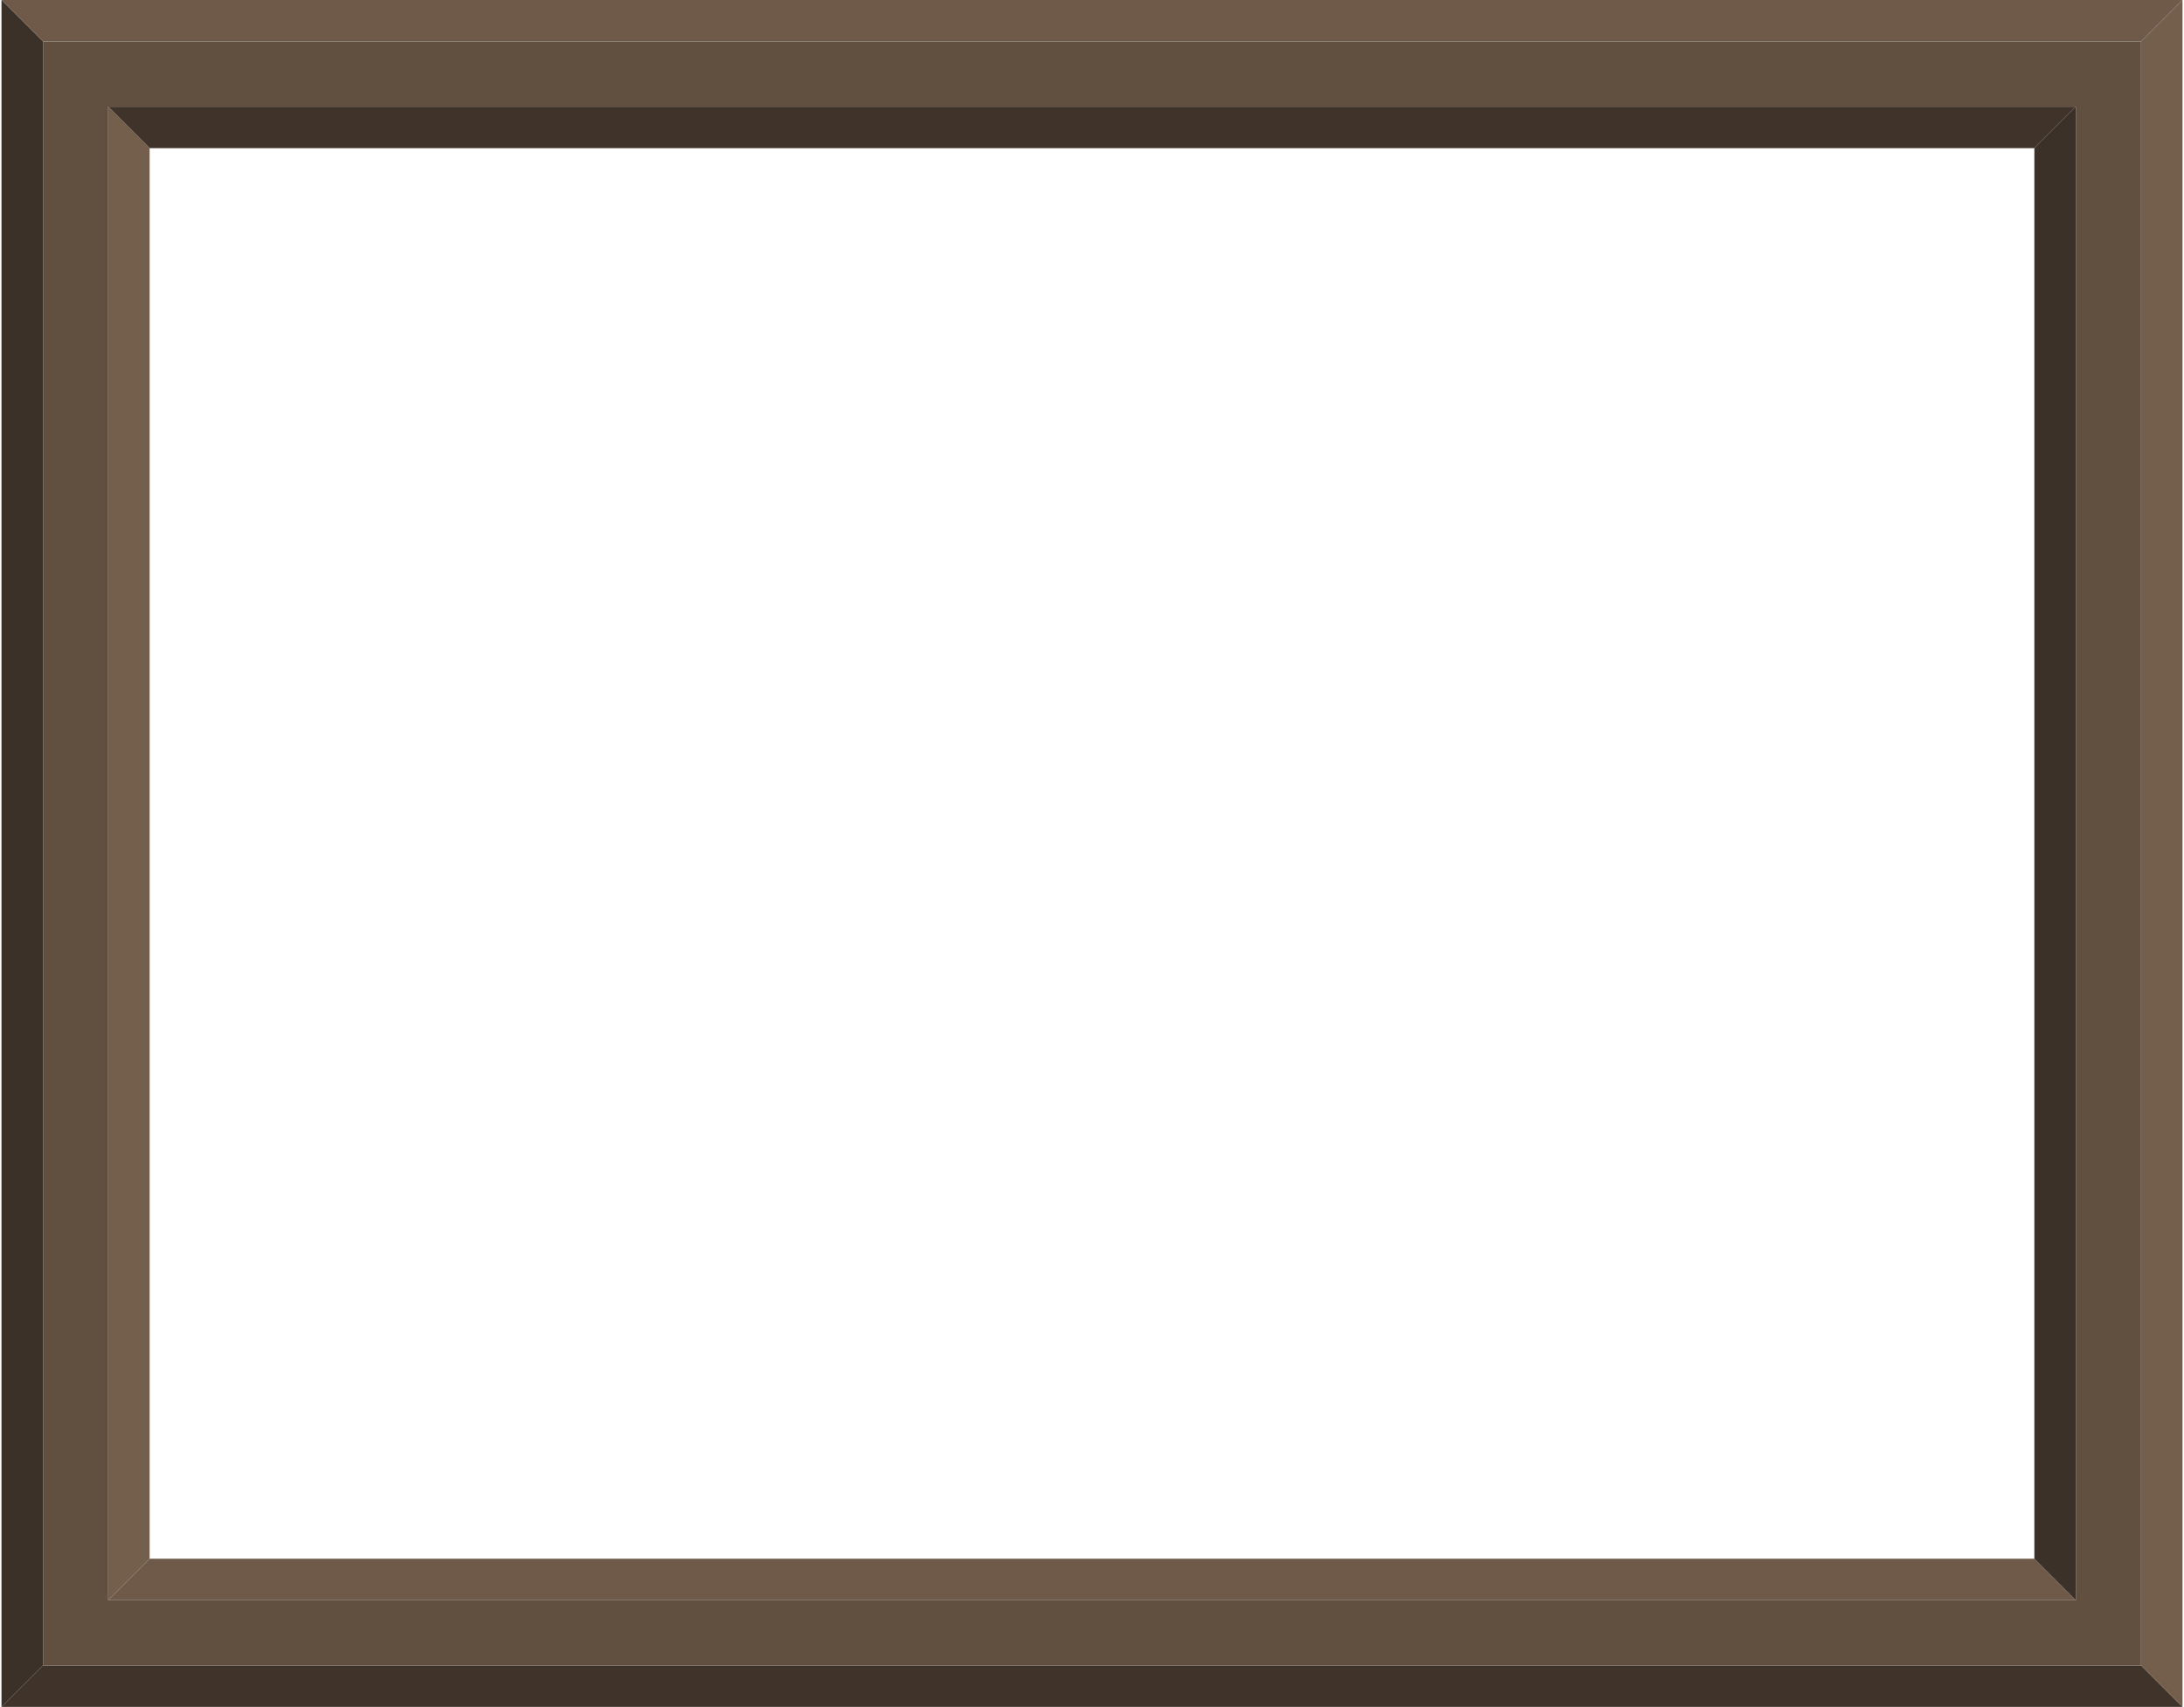 <?xml version="1.0" encoding="utf-8"?>
<!-- Generator: Adobe Illustrator 25.4.1, SVG Export Plug-In . SVG Version: 6.00 Build 0)  -->
<svg version="1.1" id="Layer_1" xmlns="http://www.w3.org/2000/svg" xmlns:xlink="http://www.w3.org/1999/xlink" x="0px" y="0px"
	 viewBox="0 0 737 576" style="enable-background:new 0 0 737 576;" xml:space="preserve">
<g>
	<g style="enable-background:new    ;">
		<g>
			<rect x="0.5" y="0" style="fill:#14100D;" width="736" height="0"/>
		</g>
		<g>
			<polygon style="fill:#40342A;" points="722.5,562 736.5,576 0.5,576 14.5,562 			"/>
		</g>
		<g>
			<polygon style="fill:#6F5A49;" points="700.5,540 36.5,540 50.5,526 686.5,526 			"/>
		</g>
		<g>
			<polygon style="fill:#40342A;" points="700.5,36 686.5,50 50.5,50 36.5,36 			"/>
		</g>
		<g>
			<polygon style="fill:#745E4C;" points="50.5,50 50.5,526 36.5,540 36.5,36 			"/>
		</g>
		<g>
			<polygon style="fill:#3C3128;" points="700.5,36 700.5,540 686.5,526 686.5,50 			"/>
		</g>
		<g>
			<polygon style="fill:#6F5A49;" points="14.5,14 0.5,0 736.5,0 722.5,14 			"/>
		</g>
		<g>
			<polygon style="fill:#3C3128;" points="14.5,562 0.5,576 0.5,0 14.5,14 			"/>
		</g>
		<g>
			<path style="fill:#614F40;" d="M14.5,14v548h708V14H14.5z M700.5,540h-664V36h664V540z"/>
		</g>
		<g>
			<polygon style="fill:#745E4C;" points="722.5,14 736.5,0 736.5,576 722.5,562 			"/>
		</g>
	</g>
</g>
</svg>
